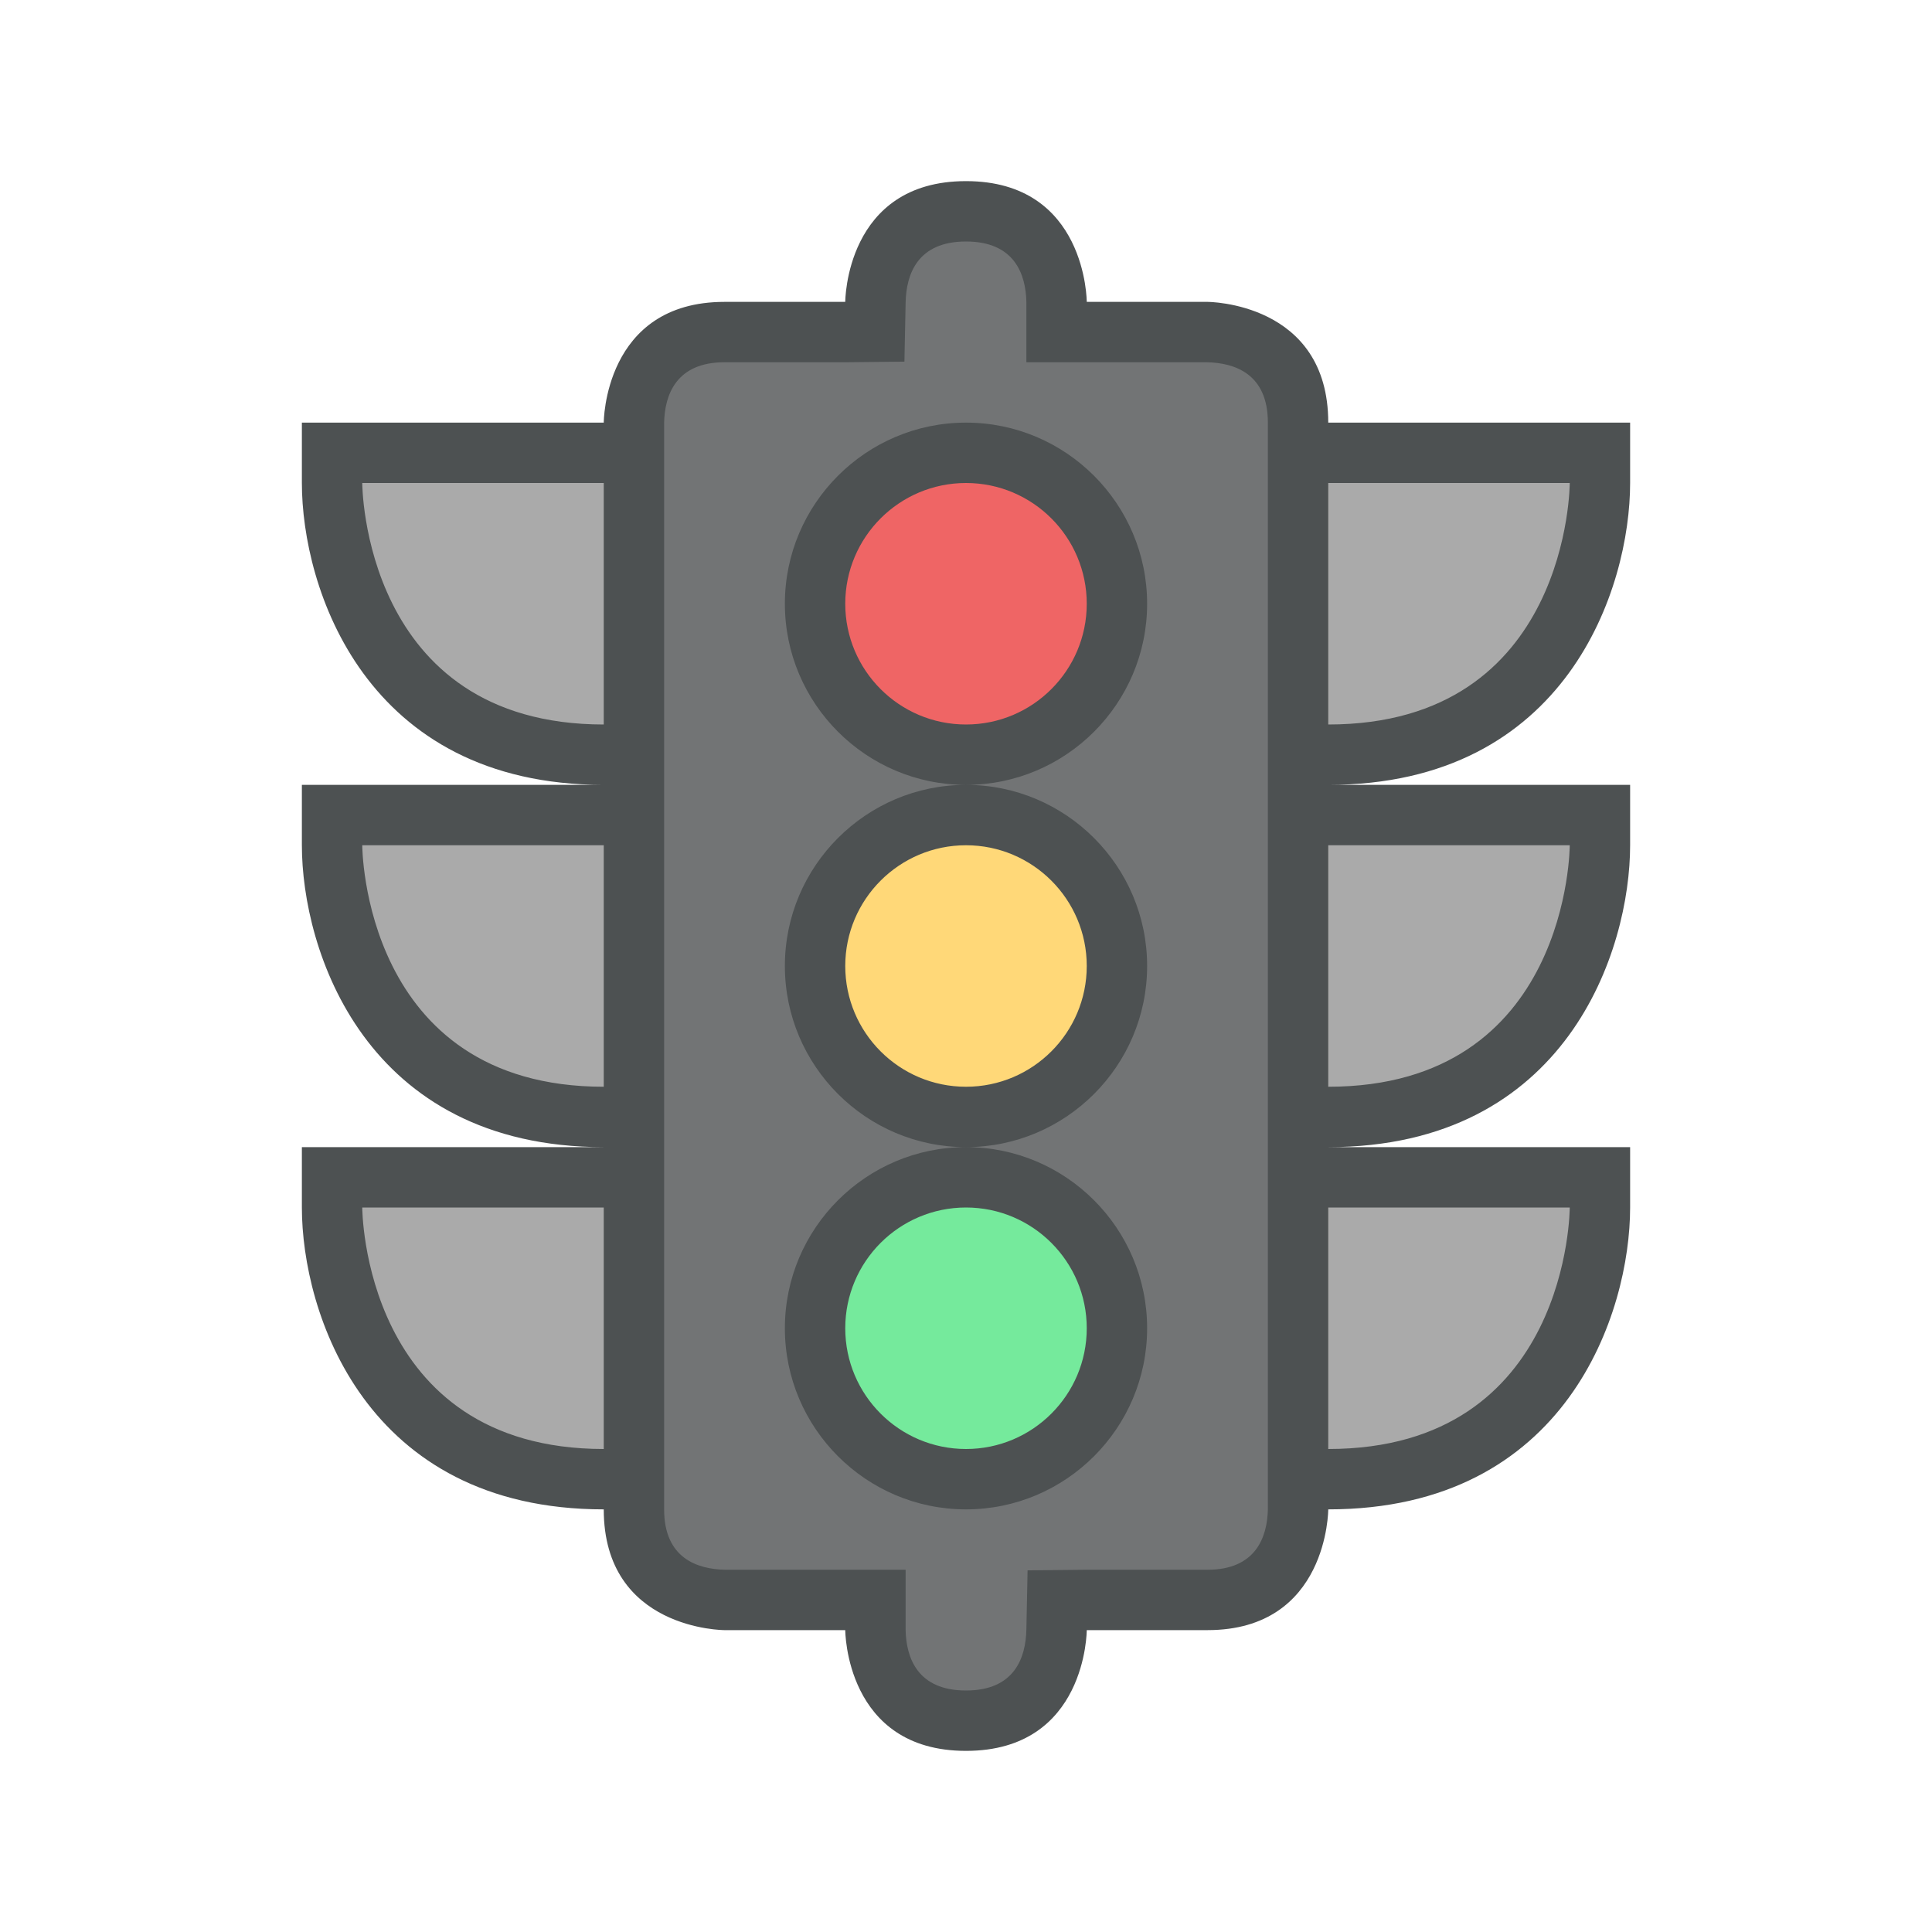<?xml version="1.0"?>
<svg xmlns="http://www.w3.org/2000/svg" xmlns:xlink="http://www.w3.org/1999/xlink" version="1.1" id="266148787_Outlined_2__grid" x="0px" y="0px" width="32px" height="32px" viewBox="0 0 32 32" style="enable-background:new 0 0 32 32;" xml:space="preserve">
<path id="266148787_shock_x5F_color_grid" class="stshockcolor" style="fill:#AAAAAA;" d="M22,12.5c3.56,0,4.5-2.943,4.5-4.5V7.5h-5V7c0-0.916-0.561-1.476-1.499-1.5  H17.5V4.987C17.476,4.07,16.901,3.5,16,3.5c-0.916,0-1.476,0.561-1.5,1.499l-0.013,0.494L12,5.5c-0.916,0-1.476,0.561-1.5,1.512V7.5  h-5V8c0,1.557,0.94,4.5,4.5,4.5h0.5v1h-5V14c0,1.557,0.94,4.5,4.5,4.5h0.5v1h-5V20c0,1.557,0.94,4.5,4.5,4.5h0.5V25  c0,0.915,0.561,1.476,1.512,1.5H14.5v0.513c0.024,0.918,0.599,1.487,1.5,1.487c0.915,0,1.476-0.561,1.5-1.499l0.013-0.494L20,26.5  c0.915,0,1.476-0.561,1.5-1.512V24.5H22c3.56,0,4.5-2.943,4.5-4.5v-0.5h-5v-1H22c3.56,0,4.5-2.943,4.5-4.5v-0.5h-5v-1H22z"/>
<path style="opacity:0.6;fill:#4D5152;" d="M20.001,5.5H17.5V4.987C17.476,4.07,16.901,3.5,16,3.5c-0.916,0-1.476,0.561-1.5,1.499  l-0.013,0.494L12,5.5c-0.916,0-1.476,0.561-1.5,1.512V25c0,0.915,0.561,1.476,1.512,1.5H14.5v0.513  c0.024,0.918,0.599,1.487,1.5,1.487c0.915,0,1.476-0.561,1.5-1.499l0.013-0.494L20,26.5c0.915,0,1.476-0.561,1.5-1.512V7  C21.5,6.084,20.939,5.524,20.001,5.5z"/>
<circle style="fill:#EF6565;" cx="16" cy="10" r="2.5"/>
<circle style="fill:#FFD878;" cx="16" cy="16" r="2.5"/>
<circle style="fill:#75EA9C;" cx="16" cy="22" r="2.5"/>
<path style="fill:#4D5152;" d="M19,10c0-1.654-1.346-3-3-3s-3,1.346-3,3s1.346,3,3,3S19,11.654,19,10z M16,12c-1.104,0-2-0.896-2-2  s0.896-2,2-2s2,0.896,2,2S17.104,12,16,12z M13,16c0,1.654,1.346,3,3,3s3-1.346,3-3s-1.346-3-3-3S13,14.346,13,16z M16,14  c1.104,0,2,0.896,2,2s-0.896,2-2,2s-2-0.896-2-2S14.896,14,16,14z M13,22c0,1.654,1.346,3,3,3s3-1.346,3-3s-1.346-3-3-3  S13,20.346,13,22z M16,20c1.104,0,2,0.896,2,2s-0.896,2-2,2s-2-0.896-2-2S14.896,20,16,20z M27,8V7h-5c0-2-2-2-2-2h-2c0,0,0-2-2-2  s-2,2-2,2h-2c-2,0-2,2-2,2H5v1c0,1.73,1.04,5,5,5H5v1c0,1.73,1.04,5,5,5H5v1c0,1.73,1.04,5,5,5c0,2,2,2,2,2h2c0,0,0,2,2,2s2-2,2-2h2  c2,0,2-2,2-2c3.96,0,5-3.27,5-5v-1h-5c3.96,0,5-3.27,5-5v-1h-5C25.96,13,27,9.73,27,8z M10,24c-4,0-4-4-4-4h4V24z M10,18  c-4,0-4-4-4-4h4V18z M10,12c-4,0-4-4-4-4h4V12z M21,25c-0.01,0.46-0.2,1-1,1h-2l-0.98,0.01L17,26.99C16.99,27.45,16.81,28,16,28  c-0.81,0-0.99-0.55-1-1v-1h-2.99C11.55,25.99,11,25.81,11,25V7c0.01-0.46,0.2-1,1-1h2l0.98-0.01L15,5.01C15.01,4.55,15.19,4,16,4  c0.81,0,0.99,0.55,1,1v1h2.99C20.45,6.01,21,6.19,21,7V25z M26,20c0,0,0,4-4,4v-4H26z M26,14c0,0,0,4-4,4v-4H26z M22,12V8h4  C26,8,26,12,22,12z"/>
</svg>
